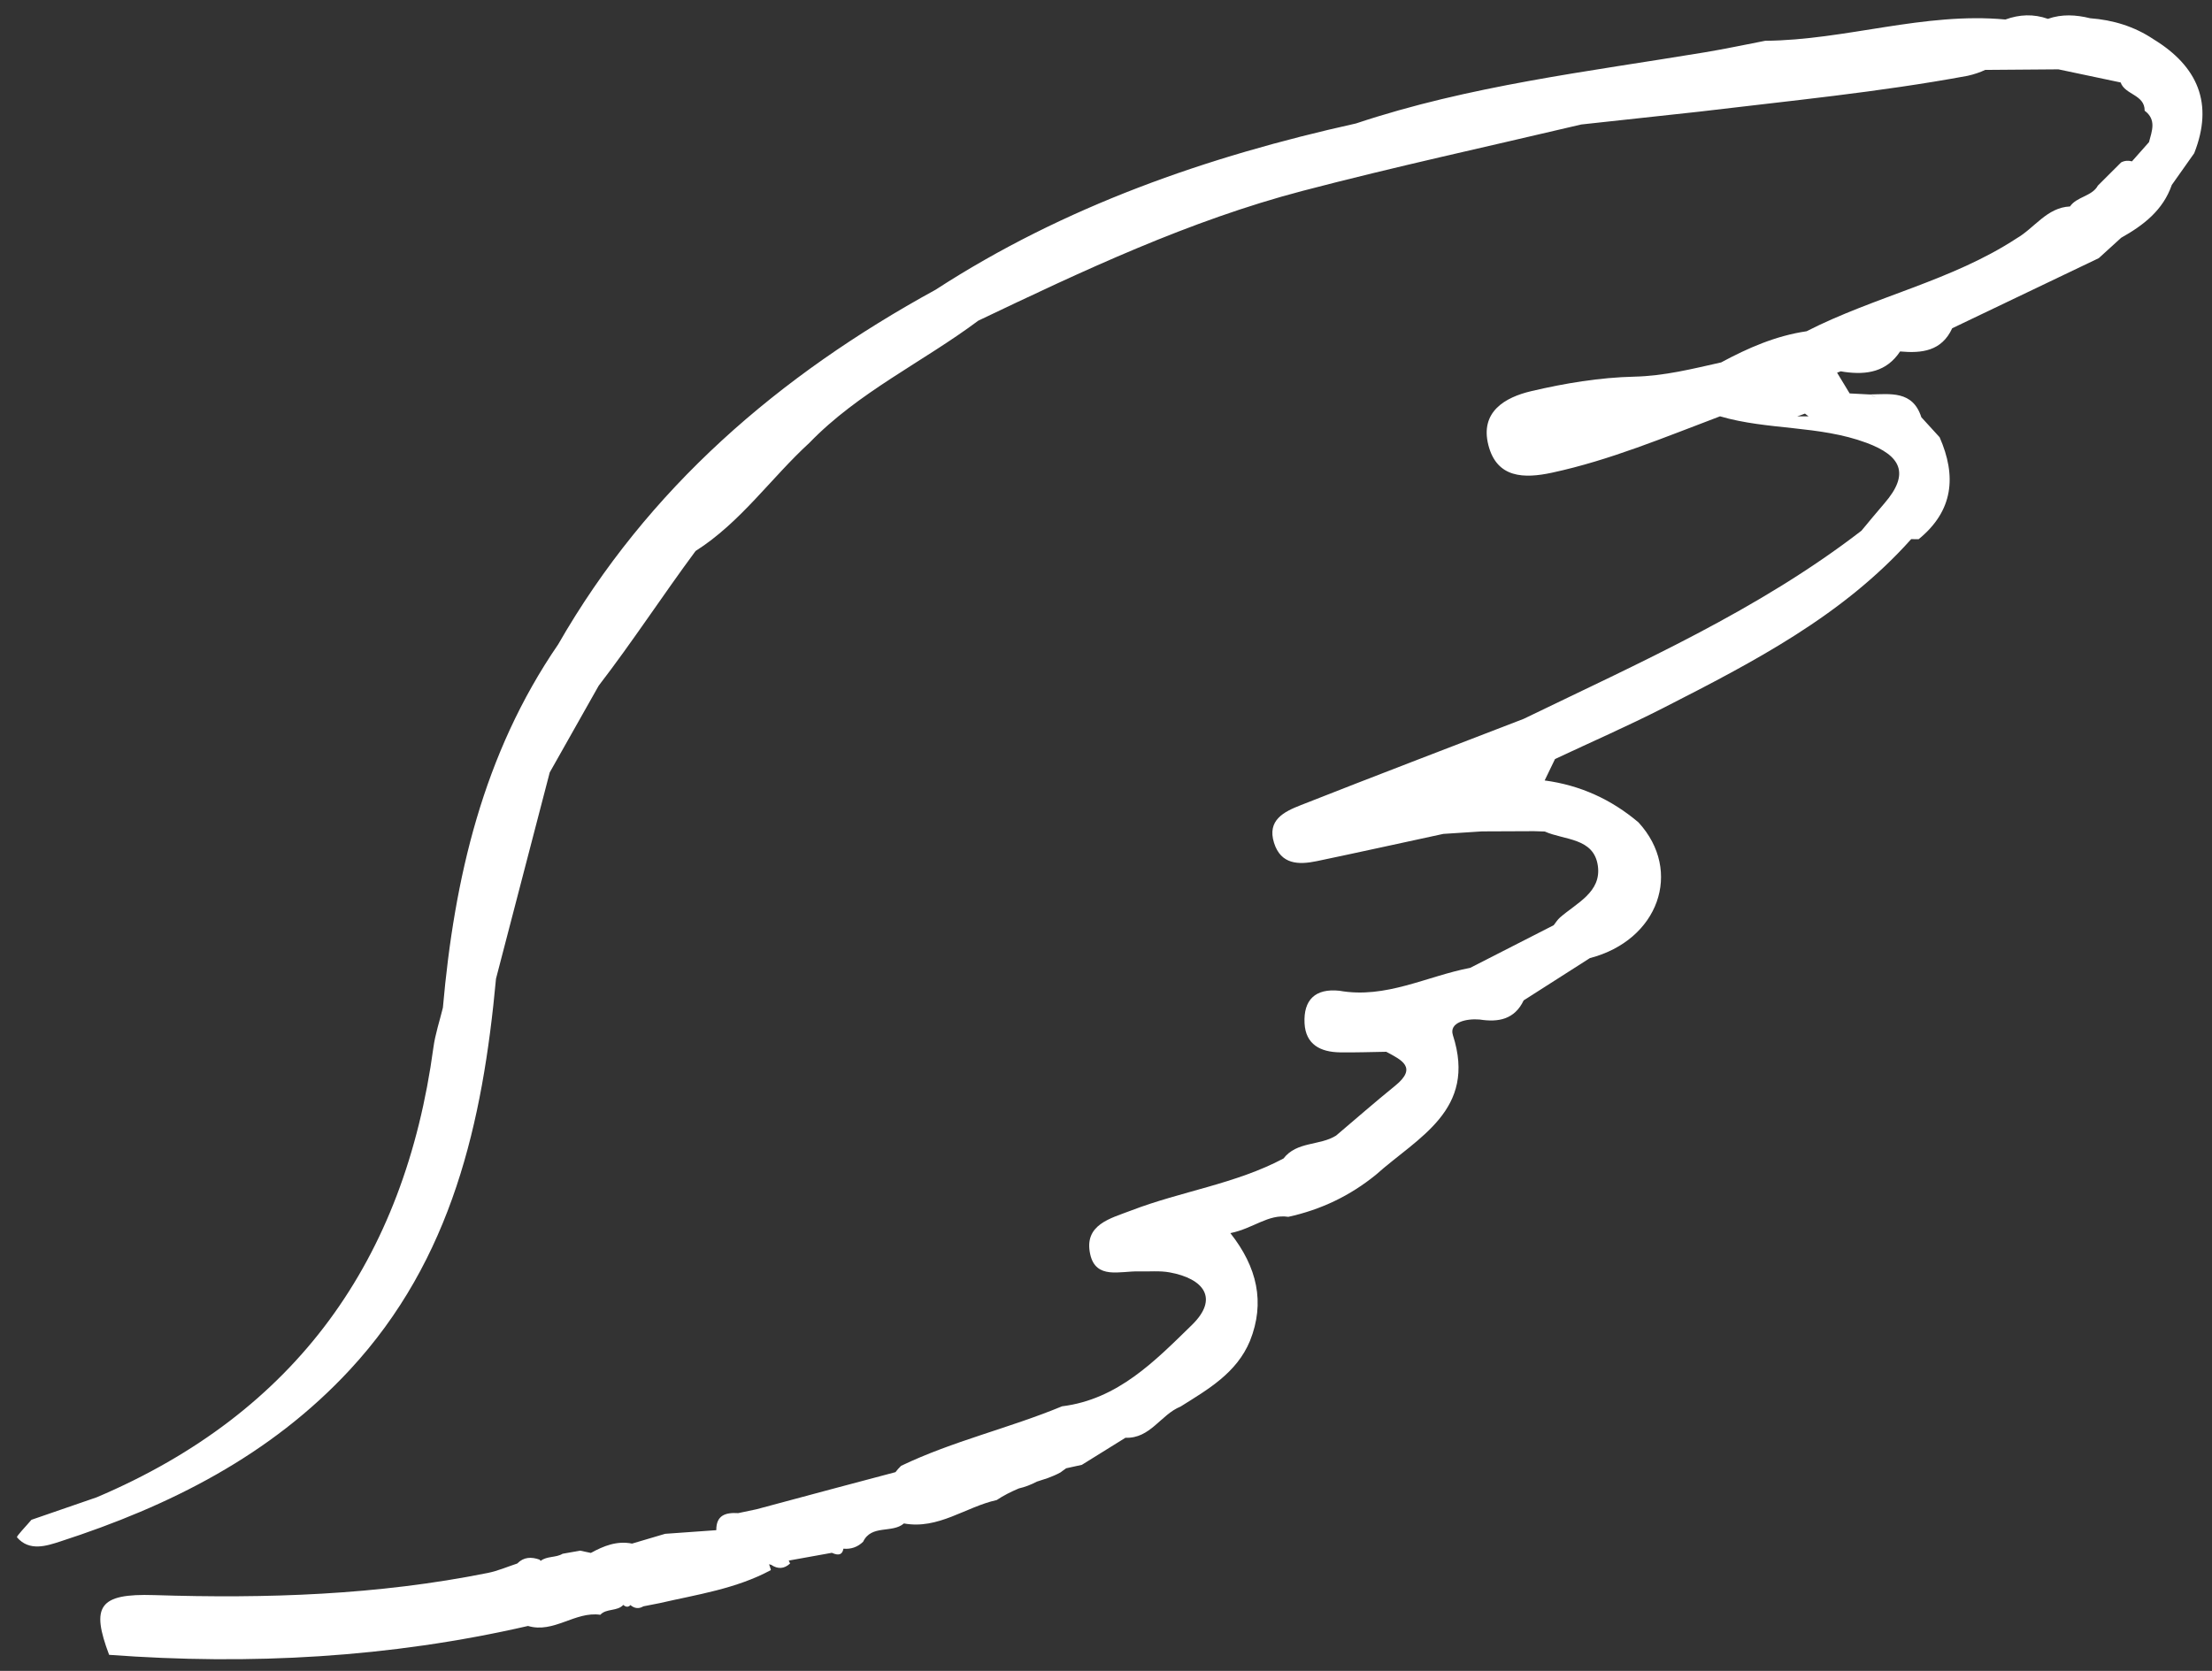 <svg width="90" height="68" viewBox="0 0 90 68" fill="none" xmlns="http://www.w3.org/2000/svg">
<rect x="0" y="0" width="90" height="68" fill="#333333" stroke="none"/>
<g id="Layer_1" clip-path="url(#clip0_4944_3341)">
<path id="Vector" d="M87.618 1.596C86.838 1.074 85.971 0.812 85.04 0.742C84.466 0.6 83.893 0.566 83.323 0.767C82.744 0.561 82.168 0.585 81.594 0.794C78.283 0.484 75.102 1.633 71.82 1.66C71 1.818 70.182 1.994 69.358 2.13C64.593 2.919 59.782 3.485 55.172 5.024C49.108 6.371 43.312 8.389 38.068 11.79C31.694 15.28 26.356 19.863 22.709 26.227C19.652 30.685 18.486 35.737 18.02 41.009C17.889 41.549 17.708 42.083 17.634 42.631C16.467 51.256 12.072 57.479 3.937 60.934C3.051 61.24 2.165 61.546 1.279 61.851C1.279 61.851 1.279 61.851 1.279 61.851C1.073 62.098 0.657 62.523 0.692 62.564C1.197 63.151 1.901 62.911 2.445 62.735C6.9 61.292 11.002 59.236 14.237 55.743C18.402 51.246 19.641 45.667 20.181 39.83C20.91 37.031 21.638 34.233 22.367 31.435C23.032 30.258 23.696 29.081 24.36 27.904C25.733 26.12 26.961 24.233 28.3 22.425L28.302 22.423C30.137 21.258 31.364 19.459 32.935 18.019C34.928 15.957 37.539 14.741 39.804 13.05C44.088 11.005 48.387 8.978 52.999 7.768C56.756 6.783 60.556 5.961 64.337 5.066C64.337 5.066 64.337 5.066 64.337 5.066C65.935 4.892 67.532 4.718 69.13 4.545C72.779 4.106 76.44 3.755 80.058 3.085C80.326 3.025 80.562 2.943 80.773 2.845C81.766 2.837 82.758 2.83 83.751 2.822C84.595 3 85.439 3.178 86.283 3.356C86.46 3.864 87.265 3.844 87.26 4.505C87.75 4.872 87.555 5.333 87.437 5.784L86.744 6.566C86.593 6.527 86.446 6.534 86.302 6.61C85.987 6.925 85.672 7.239 85.356 7.554C85.126 7.988 84.489 8.004 84.223 8.402C83.283 8.443 82.78 9.28 82.049 9.701C79.41 11.429 76.282 12.062 73.505 13.481C72.258 13.664 71.125 14.158 70.028 14.749C68.861 15.01 67.719 15.301 66.492 15.329C65.09 15.362 63.673 15.596 62.304 15.918C61.237 16.168 60.208 16.759 60.559 18.12C60.905 19.465 62.015 19.48 63.141 19.238C65.508 18.729 67.731 17.792 69.983 16.943C69.983 16.943 69.983 16.943 69.983 16.943C71.928 17.512 74.009 17.305 75.937 18.019C77.355 18.544 77.716 19.278 76.671 20.484C76.353 20.85 76.047 21.227 75.736 21.599C75.736 21.599 75.736 21.599 75.736 21.599C71.54 24.834 66.721 26.964 61.993 29.255C58.965 30.424 55.932 31.581 52.912 32.772C52.251 33.032 51.542 33.372 51.838 34.305C52.117 35.184 52.834 35.2 53.573 35.046C55.292 34.687 57.007 34.307 58.724 33.937L60.294 33.835C61 33.832 61.707 33.829 62.413 33.826C62.56 33.831 62.706 33.835 62.853 33.84C63.651 34.198 64.85 34.088 65.012 35.236C65.163 36.306 64.148 36.748 63.472 37.339C63.371 37.427 63.299 37.547 63.215 37.653C62.083 38.231 60.951 38.81 59.819 39.388C58.05 39.727 56.386 40.657 54.497 40.32C53.513 40.216 53.031 40.693 53.078 41.642C53.122 42.508 53.727 42.815 54.515 42.827C55.144 42.837 55.773 42.813 56.402 42.804C57.021 43.135 57.688 43.438 56.764 44.187C55.949 44.846 55.161 45.538 54.361 46.215C53.695 46.633 52.763 46.444 52.222 47.147C50.273 48.182 48.068 48.478 46.032 49.26C45.182 49.586 44.089 49.834 44.358 51.047C44.588 52.083 45.585 51.721 46.324 51.742C46.748 51.754 47.182 51.706 47.593 51.782C48.973 52.035 49.61 52.836 48.493 53.924C46.998 55.381 45.487 56.95 43.212 57.232C41.06 58.124 38.768 58.644 36.662 59.655C36.572 59.74 36.501 59.826 36.435 59.911C35.566 60.142 34.697 60.373 33.828 60.604C32.812 60.877 31.795 61.149 30.779 61.422C30.531 61.474 30.283 61.527 30.035 61.579C29.532 61.548 29.138 61.655 29.144 62.273C28.45 62.322 27.756 62.371 27.062 62.421C26.613 62.553 26.165 62.686 25.717 62.819C25.101 62.696 24.563 62.912 24.041 63.199C23.895 63.168 23.75 63.137 23.604 63.106C23.366 63.149 23.128 63.191 22.89 63.233C22.622 63.398 22.248 63.321 21.996 63.524C21.982 63.506 21.973 63.492 21.958 63.473C21.623 63.353 21.311 63.359 21.044 63.63C20.647 63.76 20.257 63.931 19.849 64.013C15.365 64.915 10.836 65.061 6.273 64.915C4.009 64.842 3.699 65.381 4.44 67.346C10.178 67.772 15.865 67.462 21.483 66.171C22.536 66.483 23.397 65.567 24.425 65.716C24.673 65.448 25.113 65.585 25.36 65.314C25.47 65.412 25.57 65.412 25.66 65.313C25.659 65.318 25.659 65.323 25.658 65.328C25.821 65.461 25.994 65.482 26.177 65.372C26.395 65.329 26.613 65.287 26.83 65.244C28.37 64.89 29.948 64.661 31.365 63.897C31.349 63.813 31.314 63.74 31.292 63.66C31.322 63.666 31.344 63.677 31.376 63.682C31.648 63.865 31.905 63.853 32.147 63.628L32.091 63.51C32.675 63.404 33.26 63.299 33.845 63.194C34.162 63.339 34.28 63.236 34.316 63.026C34.62 63.054 34.889 62.965 35.118 62.744C35.457 62.033 36.301 62.412 36.778 61.999C38.18 62.255 39.285 61.327 40.553 61.047C40.838 60.856 41.141 60.707 41.451 60.575C41.708 60.516 41.952 60.421 42.185 60.298C42.334 60.248 42.484 60.198 42.635 60.151C42.812 60.086 42.984 60.013 43.149 59.922C43.224 59.862 43.303 59.811 43.38 59.754C43.592 59.707 43.804 59.661 44.017 59.614C44.608 59.247 45.2 58.879 45.791 58.512C46.804 58.553 47.229 57.566 48.033 57.243C49.154 56.54 50.313 55.879 50.857 54.572C51.485 53.005 51.148 51.563 50.06 50.184C51.002 49.993 51.597 49.398 52.419 49.521C53.745 49.231 54.936 48.662 55.987 47.804C57.69 46.282 60.099 45.18 59.115 42.13C58.945 41.603 59.672 41.444 60.203 41.491C60.966 41.61 61.624 41.489 61.994 40.712C62.893 40.138 63.791 39.565 64.689 38.991C67.479 38.267 68.486 35.452 66.665 33.468C65.559 32.531 64.29 31.954 62.848 31.762C62.989 31.471 63.129 31.18 63.269 30.89C64.743 30.197 66.237 29.545 67.686 28.805C71.334 26.943 74.975 25.062 77.76 21.941C77.862 21.941 77.963 21.942 78.064 21.944C79.478 20.791 79.613 19.378 78.918 17.795C78.67 17.524 78.422 17.252 78.174 16.98C77.822 15.883 76.912 16.041 76.067 16.053C76.156 16.092 76.244 16.131 76.333 16.17C76.241 16.138 76.152 16.101 76.067 16.053L75.257 16.011C75.087 15.73 74.916 15.448 74.746 15.167L74.895 15.111L75.052 15.137C75.957 15.264 76.764 15.13 77.309 14.303C78.192 14.383 78.999 14.294 79.43 13.359C81.418 12.408 83.405 11.457 85.393 10.506C85.697 10.229 86.001 9.953 86.305 9.676C87.211 9.168 88.008 8.557 88.364 7.527C88.668 7.097 88.972 6.666 89.276 6.236C90.075 4.211 89.423 2.699 87.618 1.596ZM73.126 16.943C73.229 16.912 73.334 16.873 73.438 16.832C73.488 16.869 73.532 16.908 73.584 16.943H73.126Z" fill="white"/>
</g>
<defs>
<clipPath id="clip0_4944_3341">
<rect width="88.923" height="66.901" fill="white" transform="translate(0.69 0.624)"/>
</clipPath>
</defs>
</svg>

